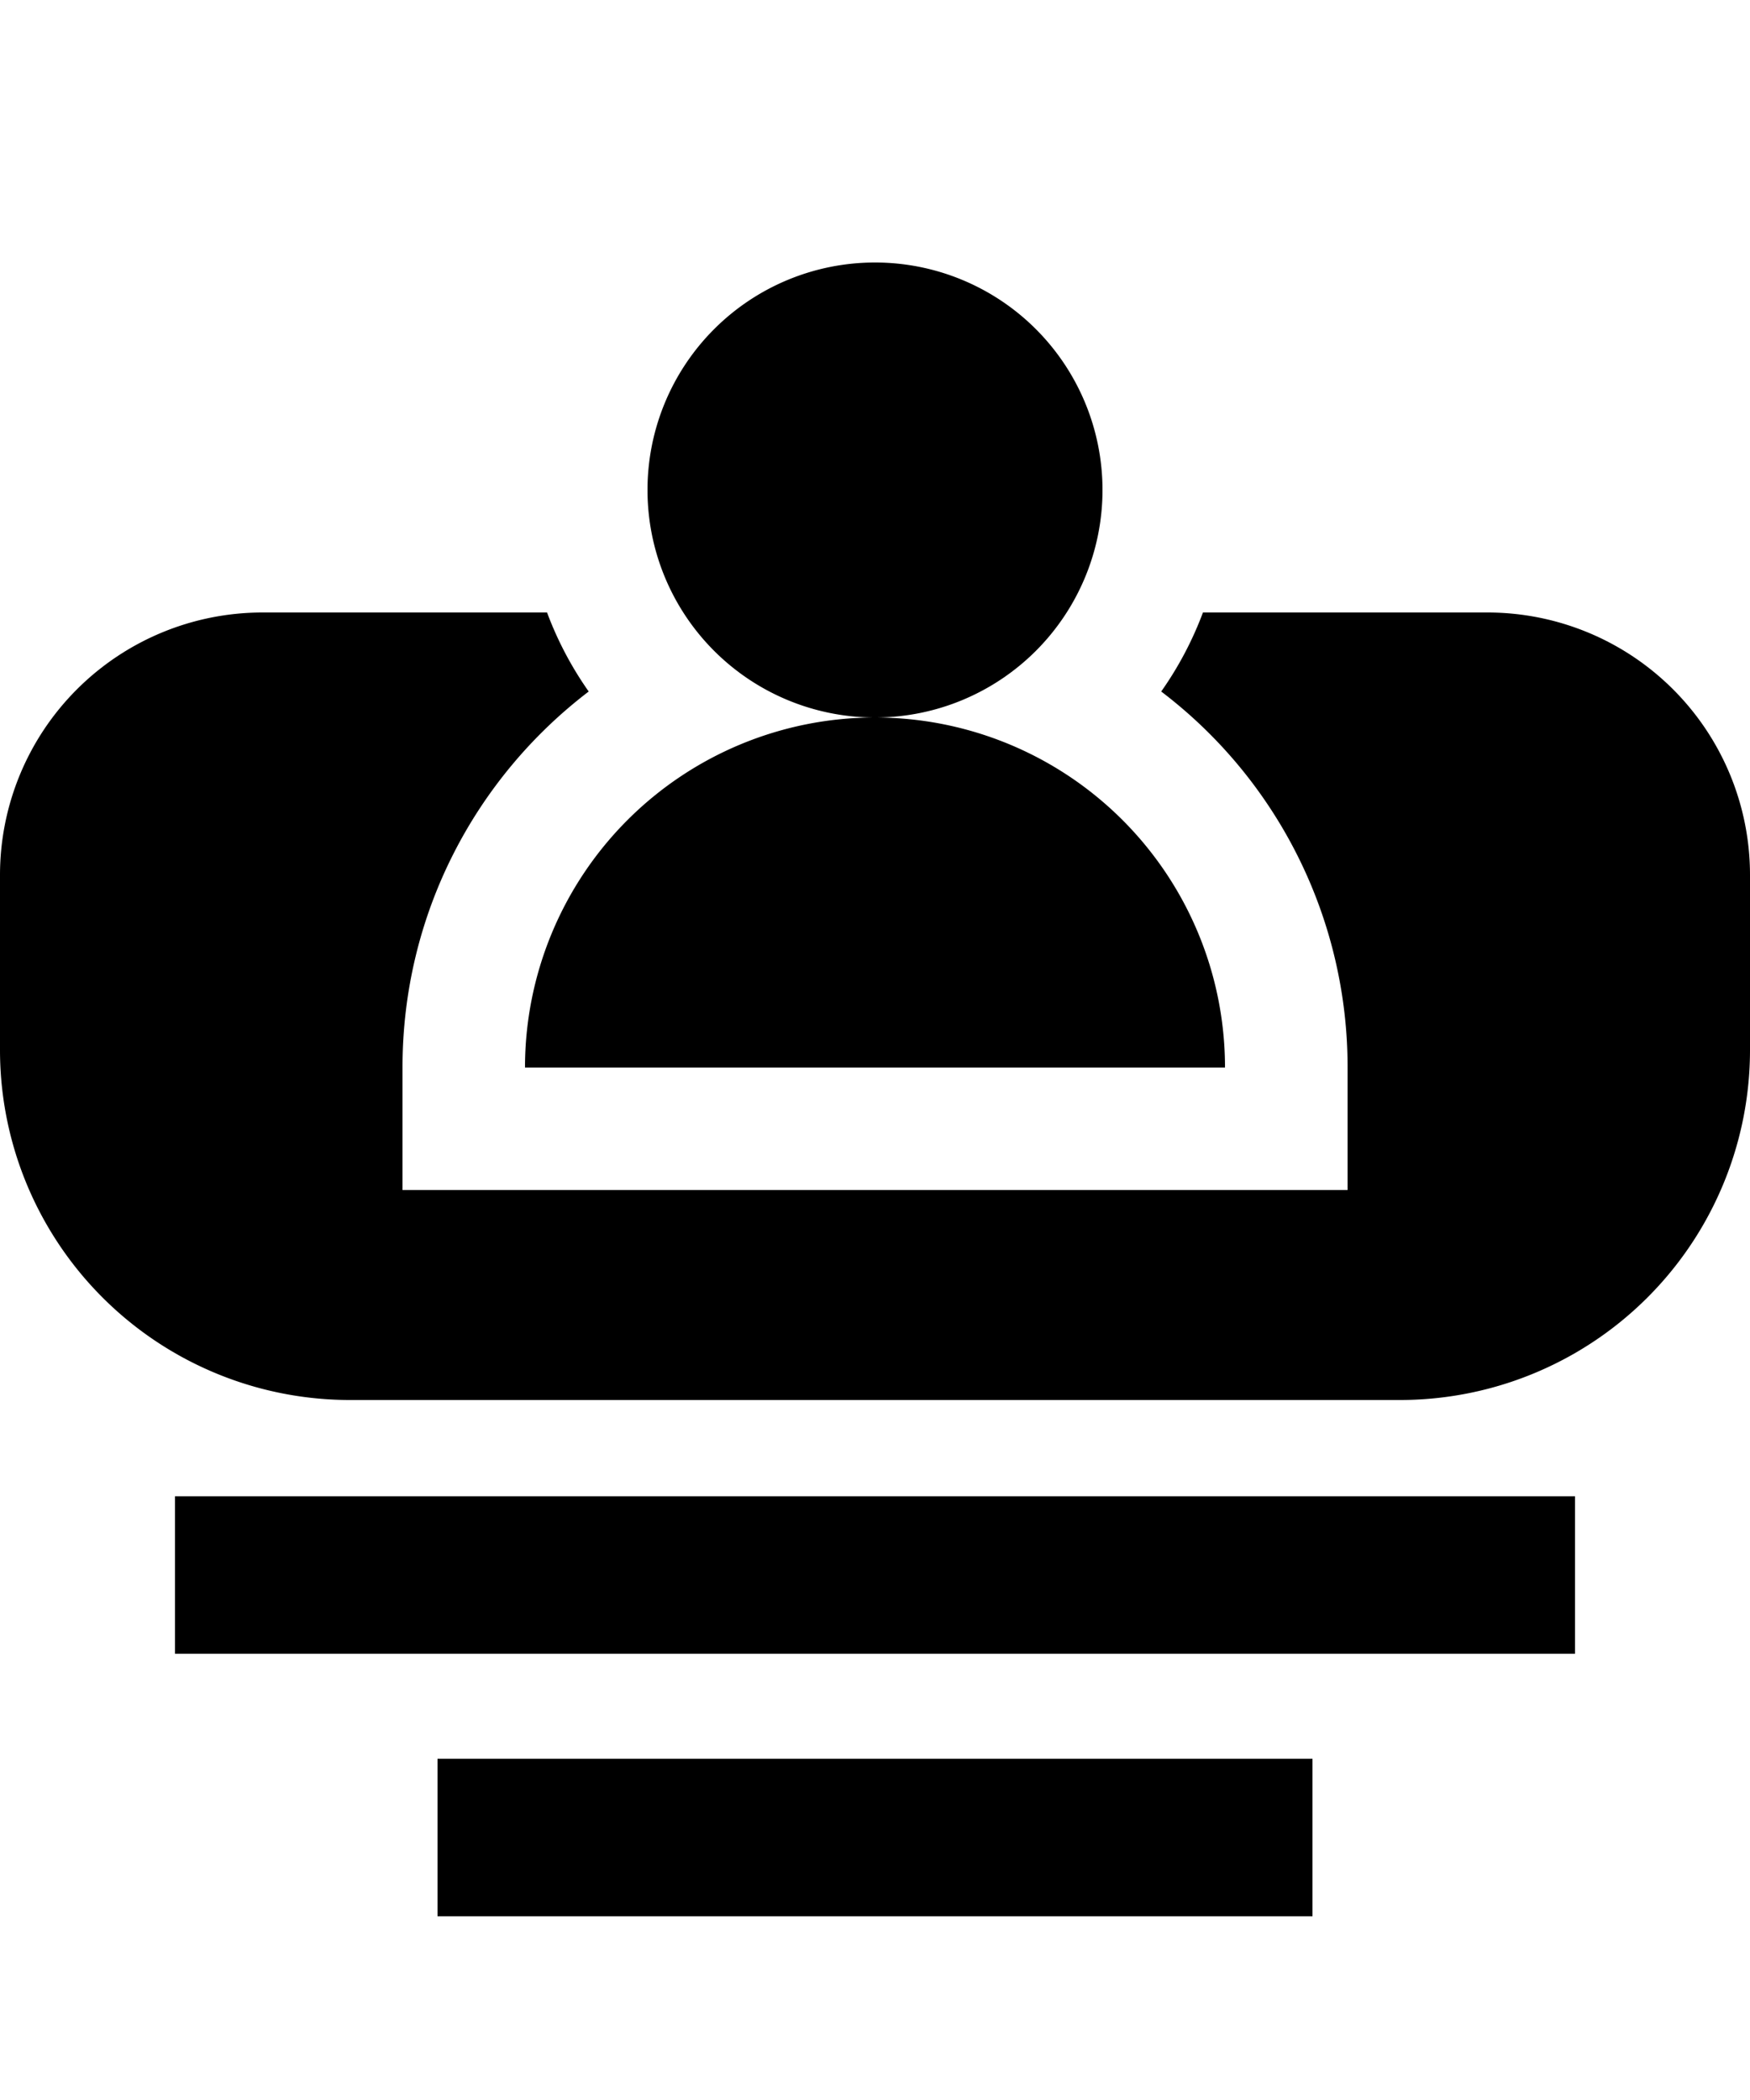 <svg width="20" height="24" viewBox="0 0 20 24" fill="none" xmlns="http://www.w3.org/2000/svg"><path d="M12.6 5.6a2.6 2.6 0 1 1-5.2 0 2.6 2.6 0 0 1 5.2 0z" fill="currentColor"/><path d="M10 8.2a4 4 0 0 0-4 4h8a4 4 0 0 0-4-4z" fill="currentColor"/><path d="M6.252 7H3a3 3 0 0 0-3 3v2a4 4 0 0 0 4 4h12a4 4 0 0 0 4-4v-2a3 3 0 0 0-3-3h-3.252a3.99 3.99 0 0 1-.477.903 5.391 5.391 0 0 1 2.13 4.297v1.4H4.6v-1.4c0-1.753.834-3.31 2.128-4.297A3.99 3.99 0 0 1 6.252 7zM18 17.1v1.8H2v-1.8h16zM15 20.1v1.8H5v-1.8h10z" fill="currentColor"/></svg>